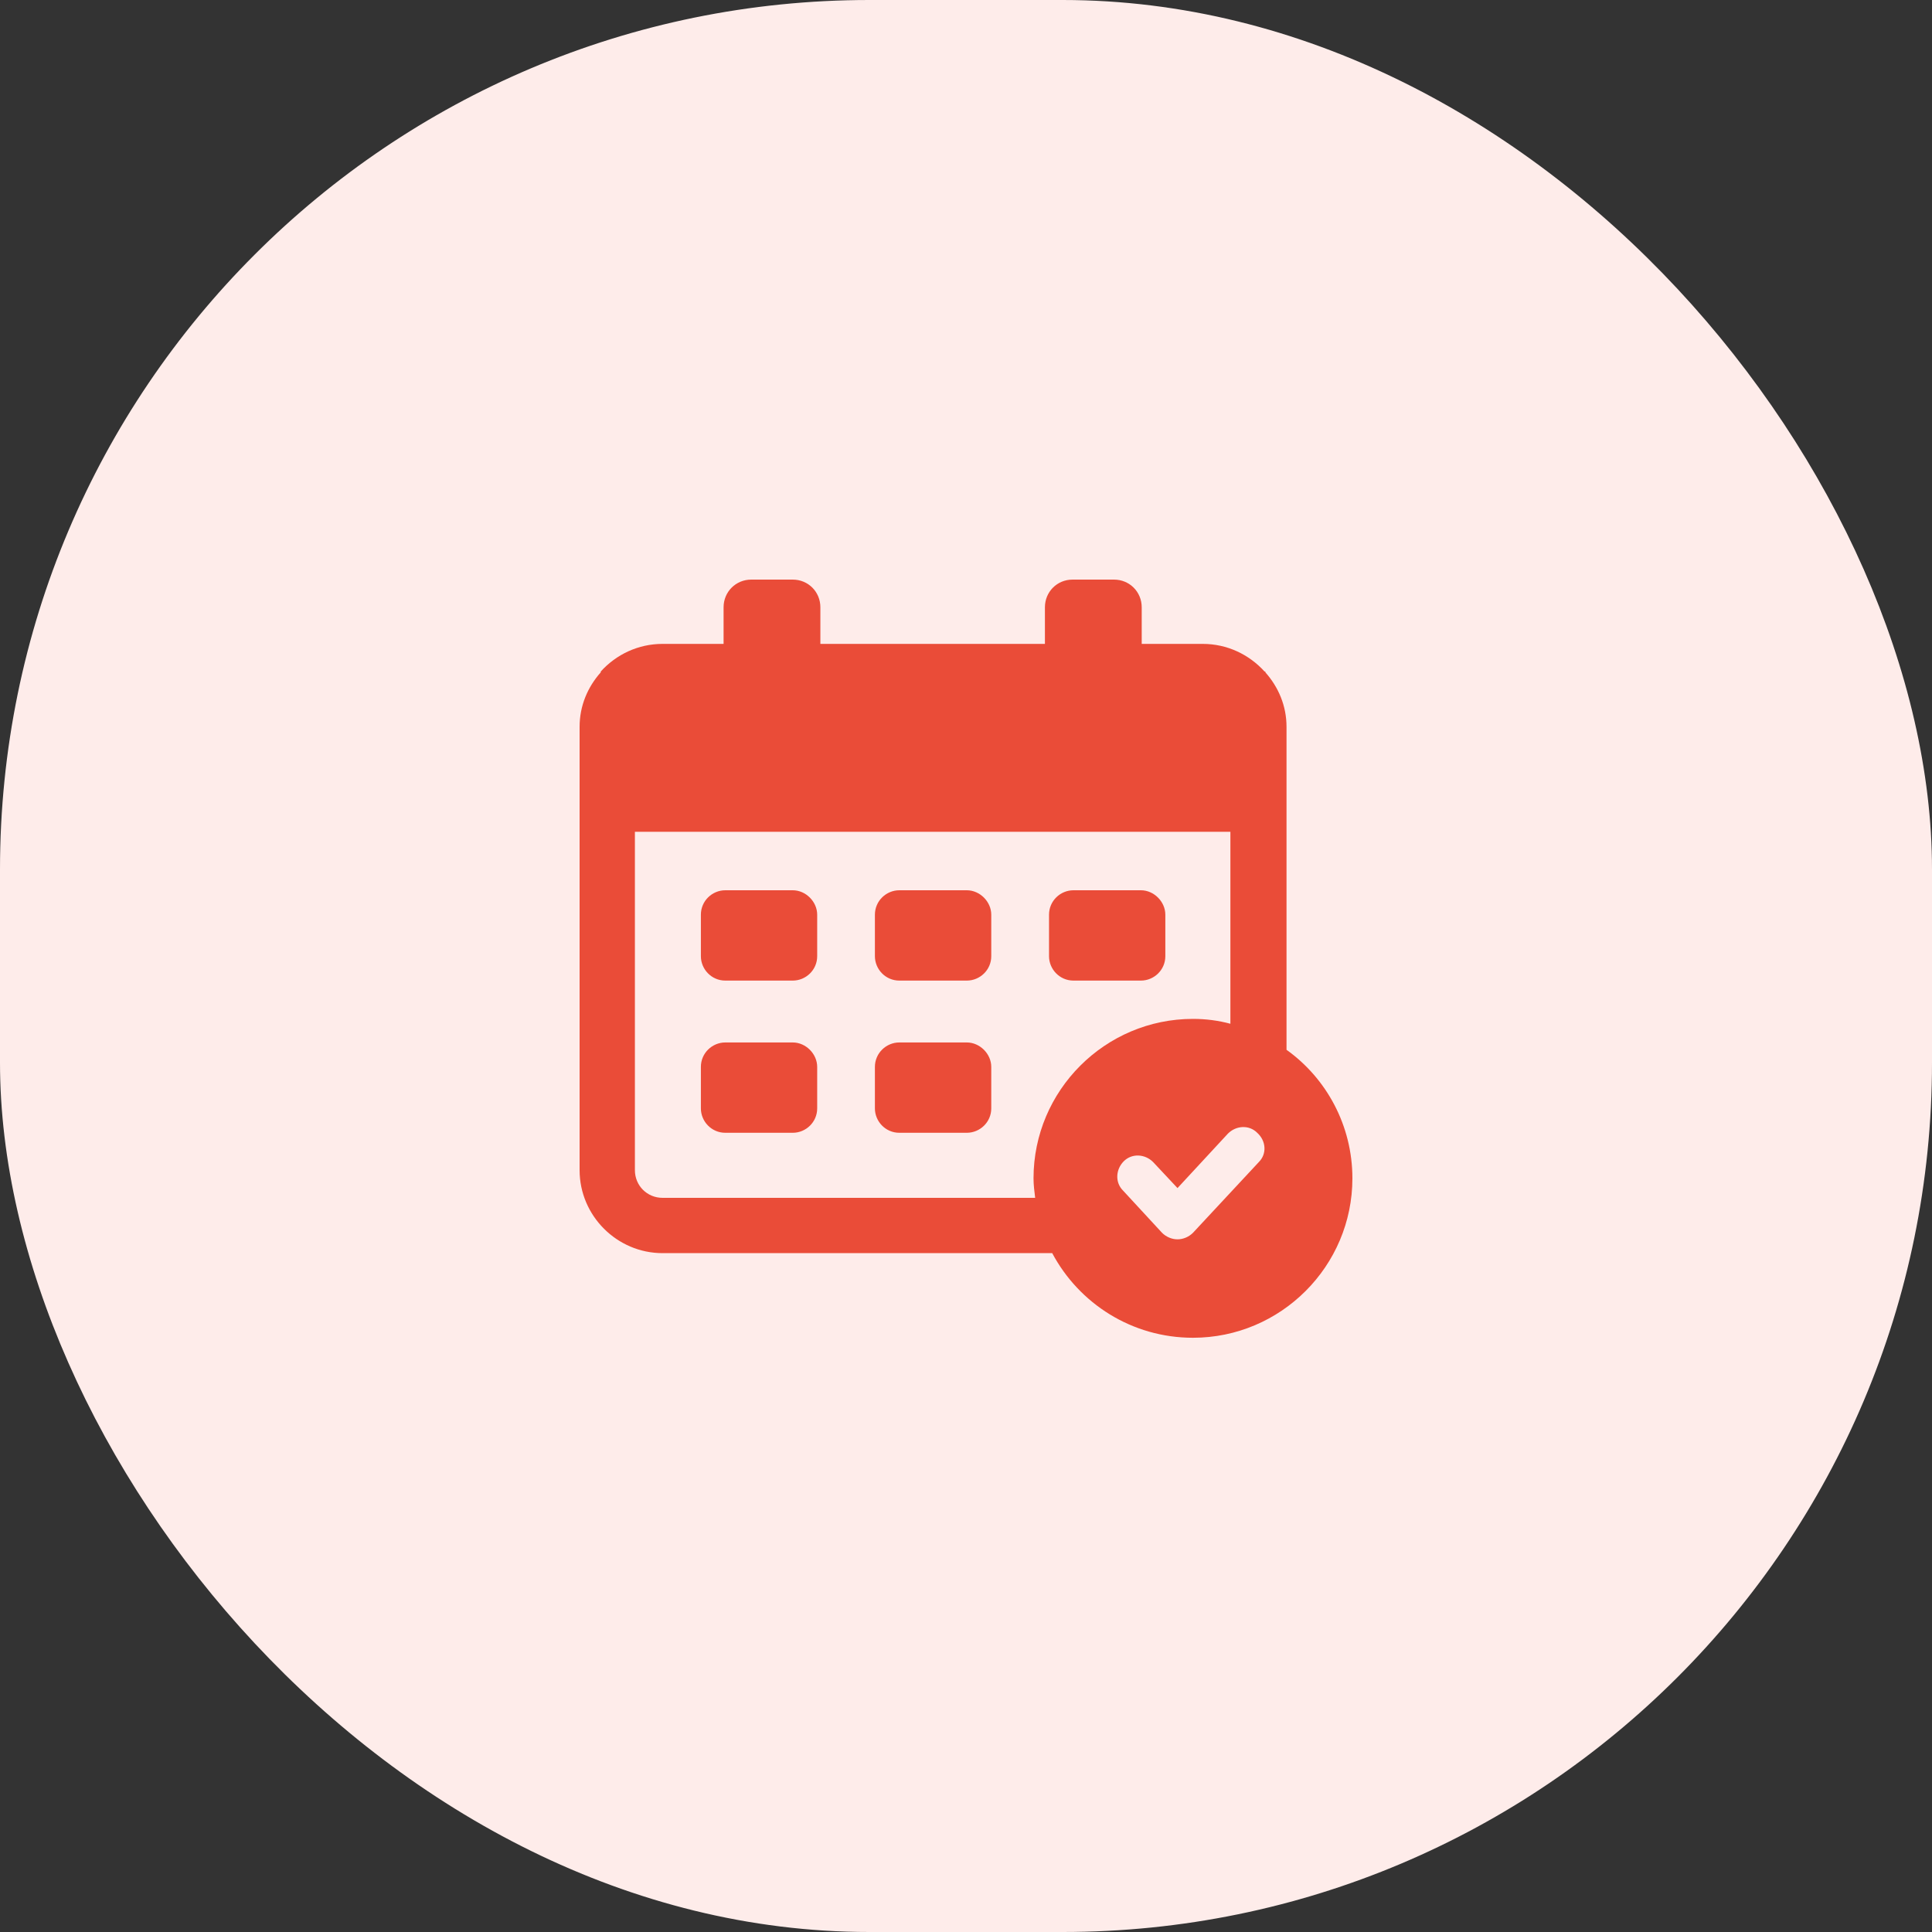 <svg width="40" height="40" viewBox="0 0 40 40" fill="none" xmlns="http://www.w3.org/2000/svg">
<rect x="0" y="0" width="40" height="40" fill="#333333" stroke="none"/>
<rect width="40" height="40" rx="18" fill="#FEECEA"/>
<path d="M20.017 21.583H18.619C18.35 21.583 18.114 21.802 18.114 22.089V22.948C18.114 23.217 18.333 23.453 18.619 23.453H20.017C20.287 23.453 20.523 23.234 20.523 22.948V22.089C20.523 21.819 20.287 21.583 20.017 21.583Z" fill="#EA4C38"/>
<path d="M16.414 21.583H15.016C14.746 21.583 14.511 21.802 14.511 22.089V22.948C14.511 23.217 14.73 23.453 15.016 23.453H16.414C16.683 23.453 16.919 23.234 16.919 22.948V22.089C16.919 21.819 16.683 21.583 16.414 21.583Z" fill="#EA4C38"/>
<path d="M20.017 18.432H18.619C18.35 18.432 18.114 18.651 18.114 18.938V19.797C18.114 20.066 18.333 20.302 18.619 20.302H20.017C20.287 20.302 20.523 20.083 20.523 19.797V18.938C20.523 18.668 20.287 18.432 20.017 18.432Z" fill="#EA4C38"/>
<path d="M16.414 18.432H15.016C14.746 18.432 14.511 18.651 14.511 18.938V19.797C14.511 20.066 14.73 20.302 15.016 20.302H16.414C16.683 20.302 16.919 20.083 16.919 19.797V18.938C16.919 18.668 16.683 18.432 16.414 18.432Z" fill="#EA4C38"/>
<path d="M23.622 18.432H22.224C21.954 18.432 21.719 18.651 21.719 18.938V19.797C21.719 20.066 21.938 20.302 22.224 20.302H23.622C23.891 20.302 24.127 20.083 24.127 19.797V18.938C24.127 18.668 23.891 18.432 23.622 18.432Z" fill="#EA4C38"/>
<path d="M26.636 21.735V15.048C26.636 14.611 26.467 14.223 26.198 13.92V13.903H26.181C25.861 13.55 25.406 13.331 24.901 13.331H23.638V12.573C23.638 12.253 23.385 12 23.065 12H22.206C21.886 12 21.634 12.253 21.634 12.573V13.331H16.985V12.573C16.985 12.253 16.733 12 16.413 12H15.554C15.234 12 14.981 12.253 14.981 12.573V13.331H13.718C13.213 13.331 12.758 13.55 12.438 13.903V13.92C12.168 14.223 12 14.611 12 15.048V24.227C12 25.171 12.775 25.945 13.718 25.945H21.785C22.341 26.989 23.436 27.697 24.699 27.697C26.518 27.697 28 26.215 28 24.396C28 23.301 27.461 22.324 26.636 21.735ZM21.398 24.396C21.398 24.53 21.415 24.665 21.432 24.8H13.718C13.398 24.8 13.145 24.547 13.145 24.227V17.221H25.474V21.196C25.221 21.128 24.968 21.095 24.699 21.095C22.88 21.095 21.398 22.577 21.398 24.396ZM26.063 24.059L24.699 25.524C24.615 25.608 24.497 25.659 24.379 25.659C24.261 25.659 24.143 25.608 24.059 25.524L23.25 24.648C23.082 24.48 23.099 24.21 23.267 24.042C23.436 23.874 23.705 23.89 23.874 24.059L24.379 24.598L25.423 23.47C25.592 23.301 25.861 23.284 26.029 23.453C26.215 23.621 26.232 23.89 26.063 24.059Z" fill="#EA4C38"/>
</svg>
